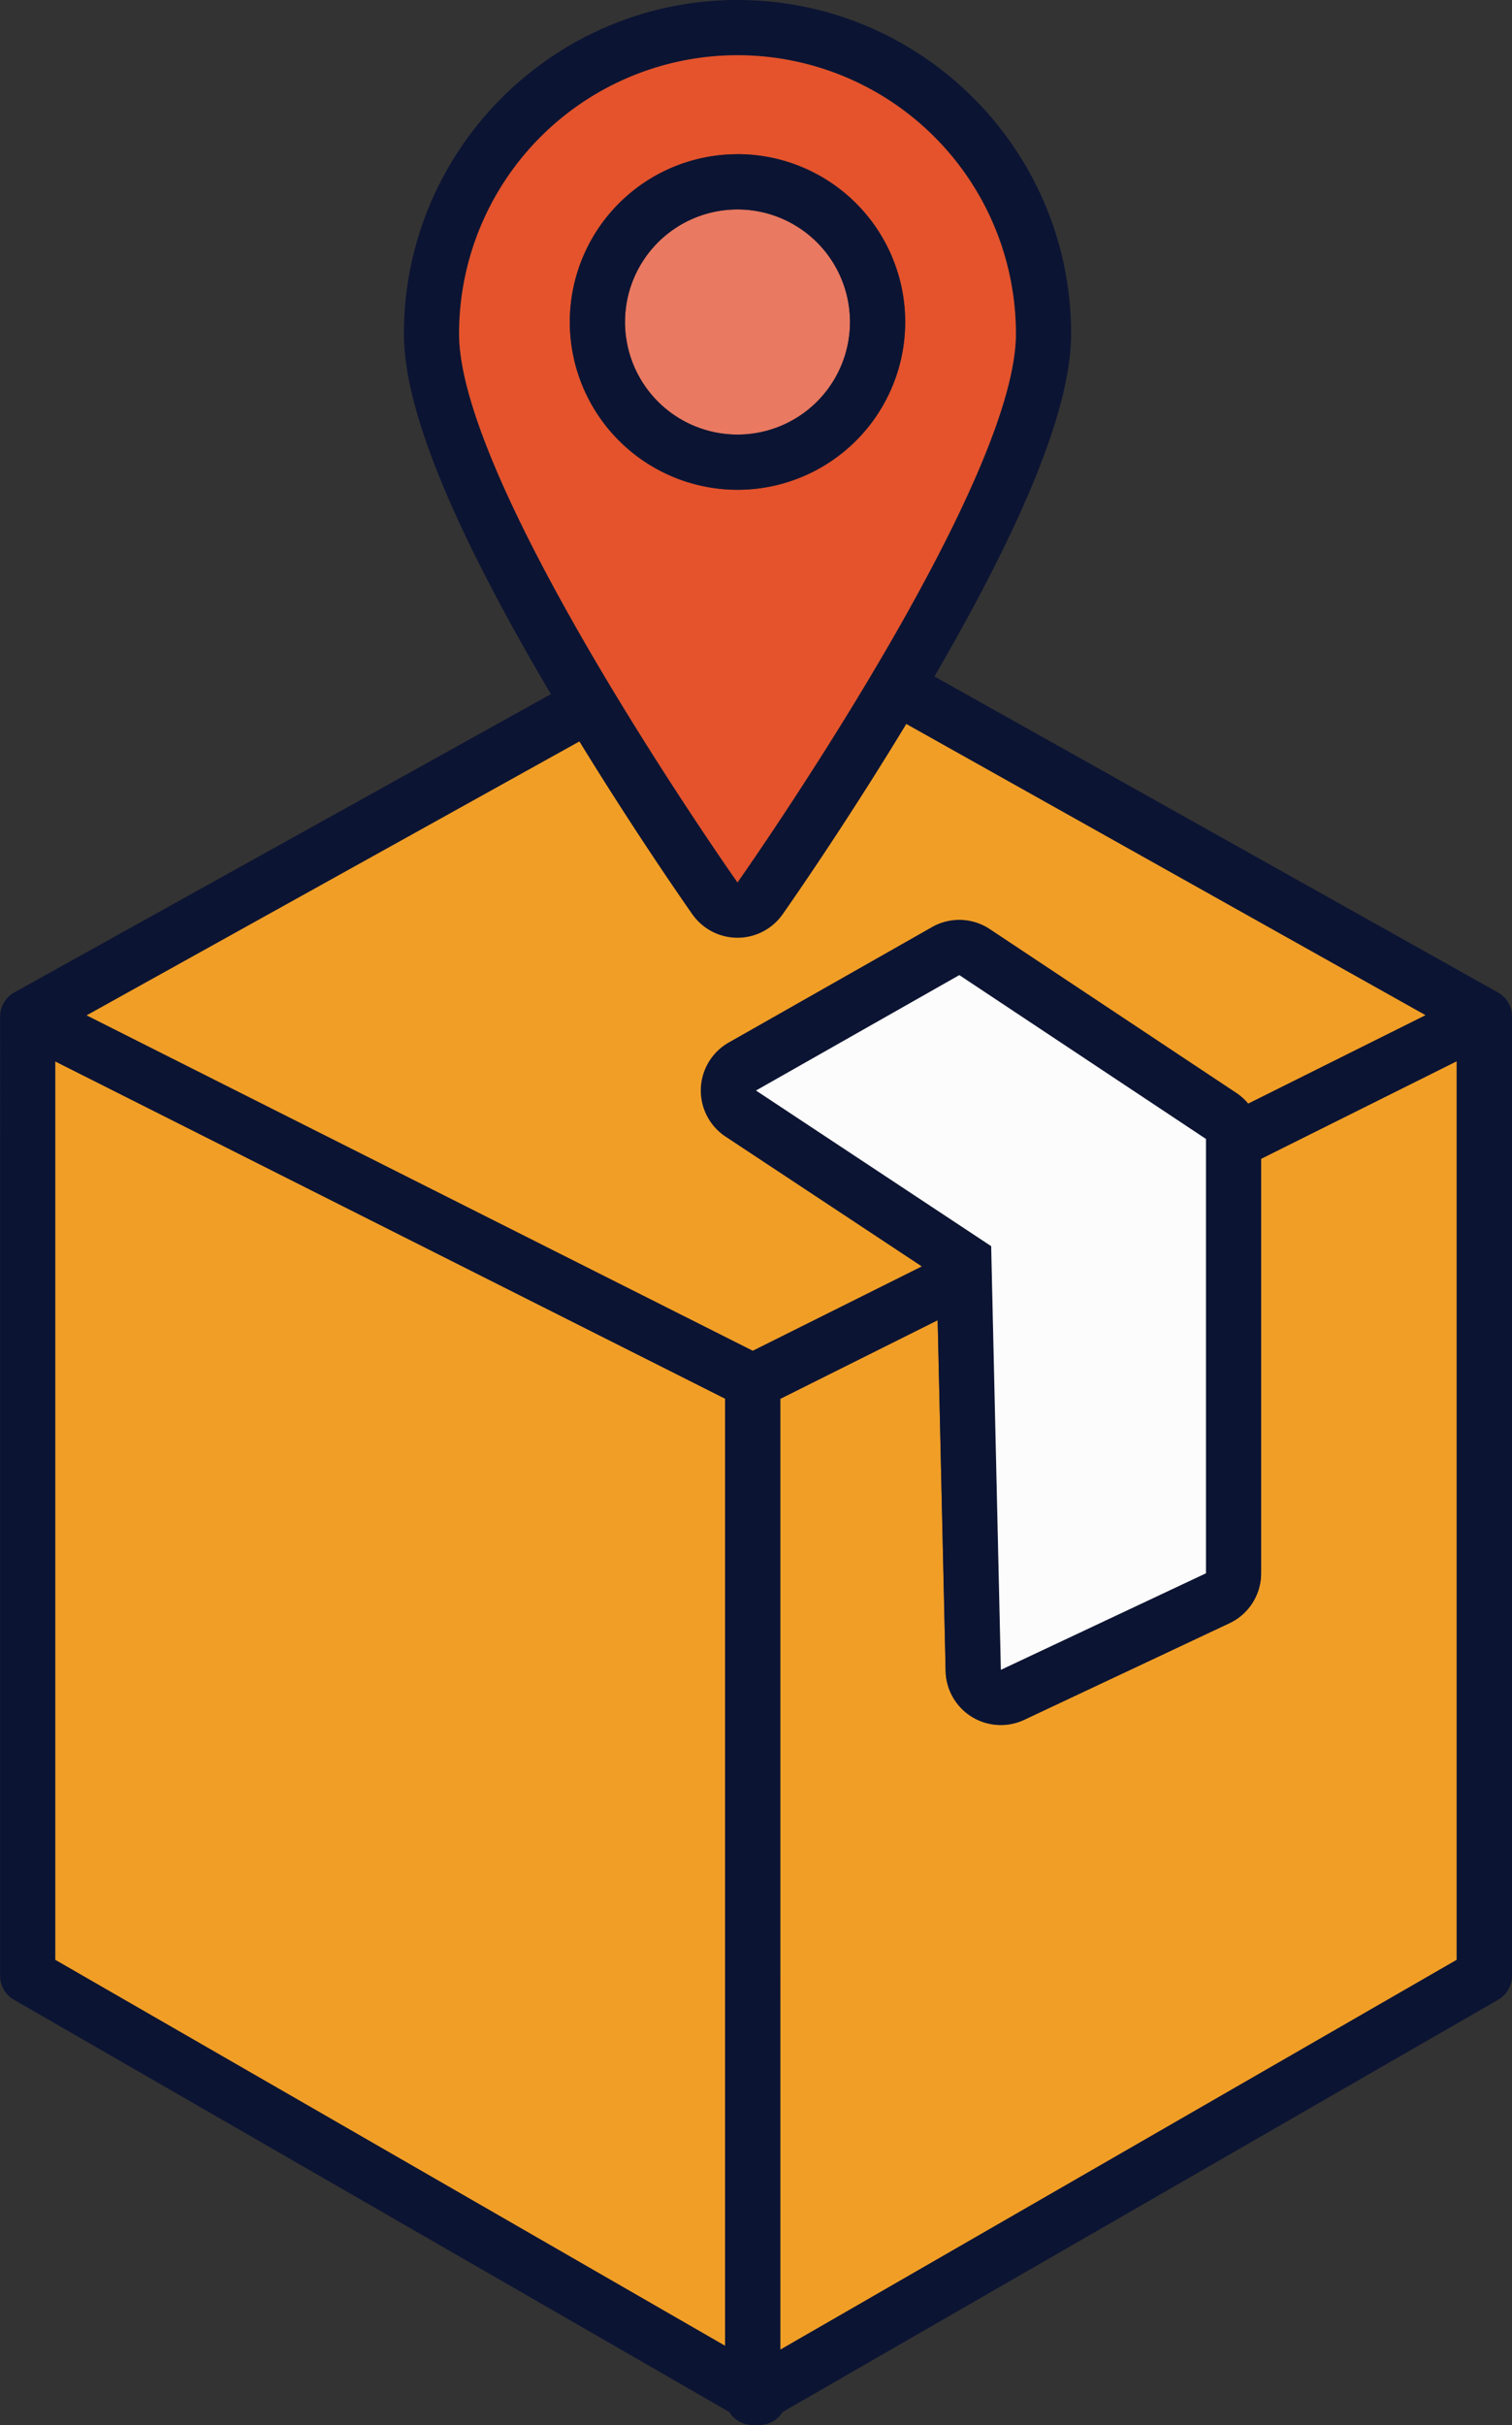 <svg xmlns="http://www.w3.org/2000/svg" width="673.81" height="1080" viewBox="0 0 673.81 1080"><rect x="0" y="0" width="673.81" height="1080" fill="#333333" stroke="none"/><g id="Слой_2" data-name="Слой 2"><g id="delivery11_364690386"><g id="delivery11_364690386-2" data-name="delivery11_364690386"><path d="M323.13 622.89 24.6 472.69V872.83L323.13 1044.73V622.89z" fill="#f19e26"/><path d="M562 516.07V700.66a24.58 24.58.0 0 1-14.13 22.26l-91.41 43a24.6 24.6.0 0 1-35.07-21.7L417.86 588l-70.12 35v423.5L649.21 872.83V472.61z" fill="#f19e26"/><path d="M673.75 451.79c0-.17.0-.35.0-.52a13.75 13.75.0 0 0-.29-1.58h0a13.09 13.09.0 0 0-.48-1.5c-.06-.14-.14-.28-.2-.43-.16-.34-.31-.67-.49-1s-.2-.33-.3-.49-.35-.57-.55-.84-.26-.33-.4-.49a8.52 8.52.0 0 0-.62-.71c-.16-.17-.33-.32-.49-.48s-.45-.41-.69-.6-.37-.29-.57-.43l-.34-.25c-.13-.09-.28-.16-.42-.25s-.23-.16-.34-.22L416.42 301.26c40.93-70.43 60.91-120.44 60.91-152.59C477.33 66.69 410.64.0 328.66.0S180 66.69 180 148.67c0 33.34 21.41 85.8 65.45 160.39a.22.22.0 0 1 .05.08L6.33 442 6 442.2c-.15.09-.31.17-.46.27a4 4 0 0 0-.33.24l-.56.43c-.24.19-.46.38-.68.59s-.34.31-.5.48-.41.45-.61.69l-.42.52c-.18.25-.35.52-.52.79s-.23.35-.33.53-.31.61-.45.92-.17.33-.24.51c-.15.39-.28.79-.4 1.19.0.11-.07.21-.09.31a10.57 10.57.0 0 0-.29 1.57c0 .14.0.28.0.42.0.35-.07.71-.07 1.07V879.94a12.29 12.29.0 0 0 6.16 10.65L325 1074.2a12.2 12.2.0 0 0 10.41 5.8 12.13 12.13.0 0 0 1.48-.1 11.83 11.83.0 0 0 1.47.1 12.2 12.2.0 0 0 10.41-5.8L667.65 890.59a12.29 12.29.0 0 0 6.16-10.65V452.73C673.81 452.41 673.77 452.1 673.75 451.79zM328.66 24.6A124.07 124.07.0 0 1 452.73 148.67C452.73 217.19 328.66 393 328.66 393S204.59 217.19 204.59 148.67A124.07 124.07.0 0 1 328.66 24.6zm-20.1 382.62a24.6 24.6.0 0 0 40.2.0c1.18-1.67 26.9-38.21 55.12-84.79L635.21 452.09l-79 39.37a24.43 24.43.0 0 0-5.21-4.71l-109.94-73a24.59 24.59.0 0 0-25.74-.91l-90.61 51.42a24.61 24.61.0 0 0-1.43 41.92L410.76 564l-75.3 37.54L38.61 452.19l219.59-122C284.48 373 307.45 405.65 308.56 407.22zM441.71 555l-104.8-69.31 90.6-51.4 109.93 73V700.66l-91.41 43zM24.6 472.69 323.13 622.9v421.83L24.6 872.83zm323.14 573.73V622.92l70.12-35 3.57 156.26a24.6 24.6.0 0 0 35.07 21.7l91.41-43A24.58 24.58.0 0 0 562 700.66V516.07l87.17-43.46V872.83z" fill="#0c1433"/><path d="M38.61 452.19 335.46 601.55 410.76 564 323.33 506.2a24.61 24.61.0 0 1 1.43-41.92l90.61-51.42a24.59 24.59.0 0 1 25.74.91l109.94 73a24.43 24.43.0 0 1 5.21 4.71l79-39.37L403.88 322.43c-28.22 46.58-53.94 83.12-55.12 84.79a24.6 24.6.0 0 1-40.2.0c-1.11-1.57-24.08-34.2-50.36-77z" fill="#f19e26"/><path d="M446.03 743.66 537.44 700.66V507.25L427.51 434.27 336.9 485.67l104.81 69.31L446.03 743.66z" fill="#fcfcfc"/><path d="M328.66 393S452.73 217.19 452.73 148.67a124.07 124.07.0 0 0-248.14.0C204.59 217.19 328.66 393 328.66 393zm0-324.36a74.73 74.73.0 1 1-74.73 74.73A74.81 74.81.0 0 1 328.66 68.68z" fill="#e4532c"/><path d="M328.66 193.54a50.13 50.13.0 1 0-50.13-50.13A50.13 50.13.0 0 0 328.66 193.54z" fill="#e97961"/><path d="M328.66 218.14a74.73 74.73.0 1 0-74.73-74.73A74.81 74.81.0 0 0 328.66 218.14zm0-124.86a50.13 50.13.0 1 1-50.13 50.13A50.12 50.12.0 0 1 328.66 93.28z" fill="#0c1433"/></g></g></g></svg>